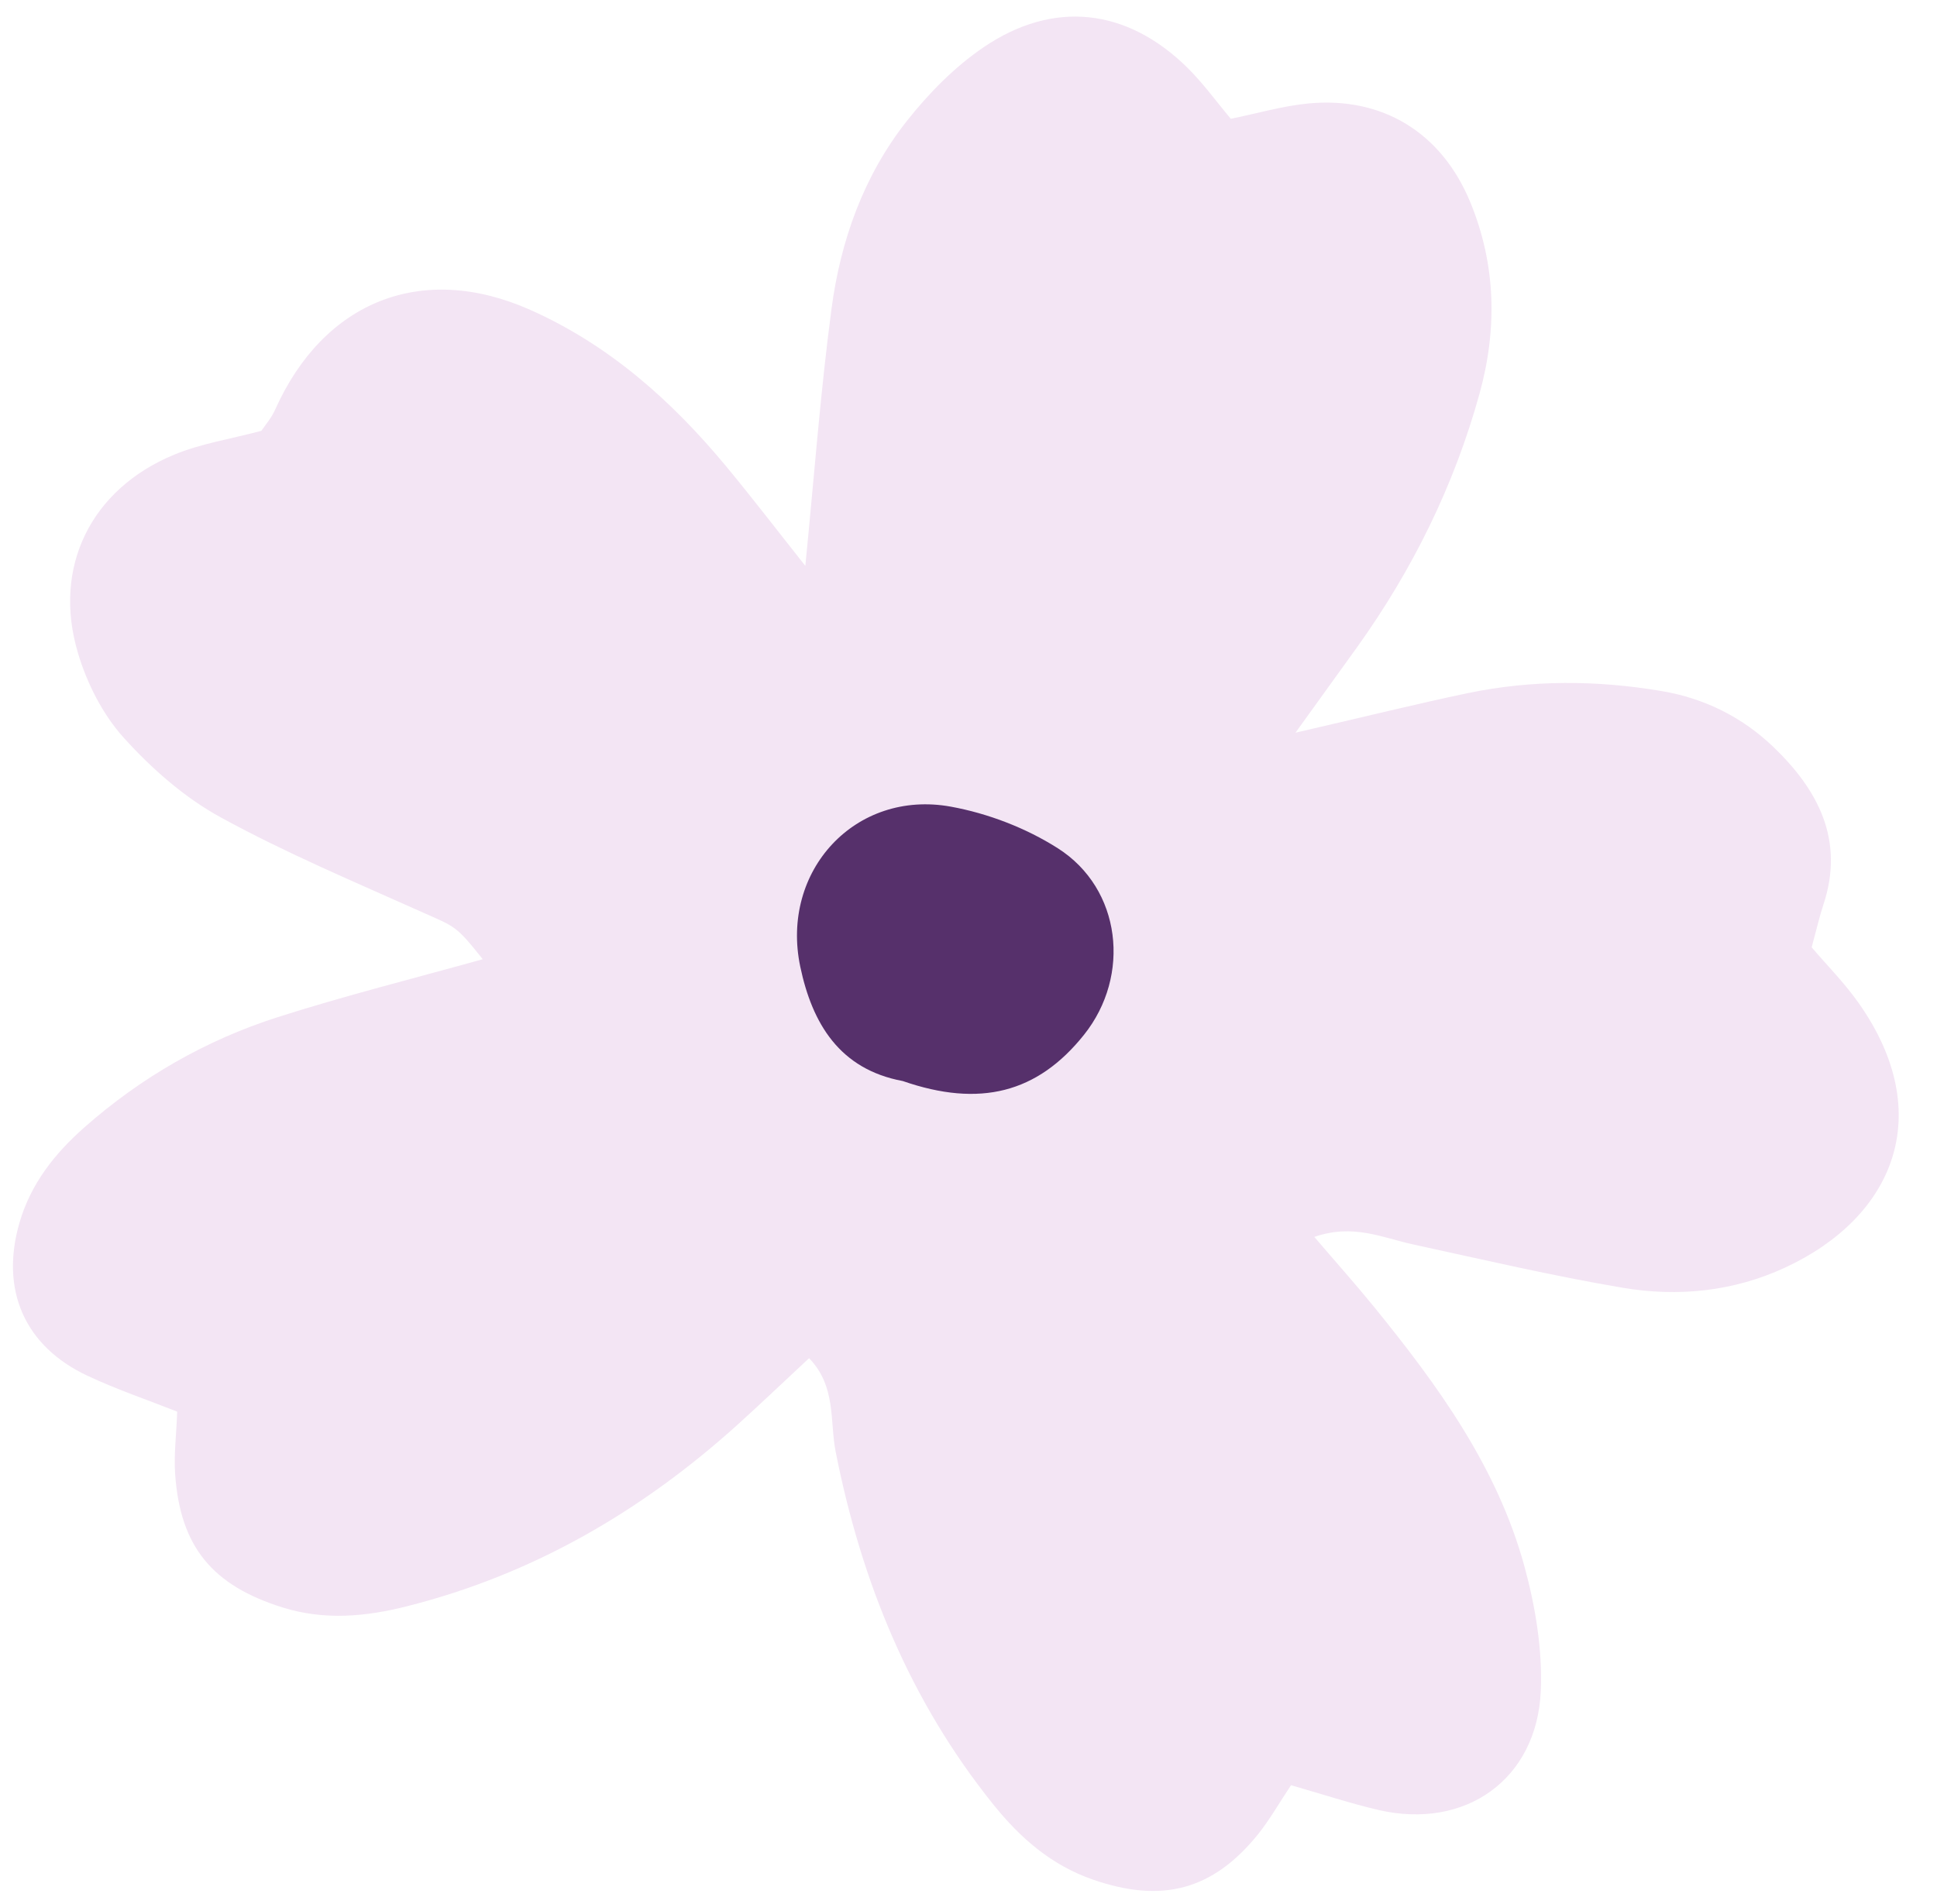 <svg xmlns="http://www.w3.org/2000/svg" xmlns:xlink="http://www.w3.org/1999/xlink" preserveAspectRatio="xMidYMid meet" version="1.0" viewBox="-1.6 -2.1 244.2 240.1" zoomAndPan="magnify" style="fill: rgb(0, 0, 0);" original_string_length="2090"><g id="__id170_sxmtq6caj"><path d="M161.66,90.31c9.02-2.08,15.36-3.66,21.76-5,8.11-1.69,16.26-1.65,24.44-.27,5.47,.92,10.23,3.33,14.1,7.04,5.58,5.35,9.03,11.7,6.33,19.86-.51,1.54-.87,3.14-1.49,5.42,1.88,2.21,4.15,4.49,5.97,7.09,9.82,13.99,4.38,26.95-9.33,33.3-6.49,3.01-13.5,3.72-20.46,2.54-8.87-1.5-17.65-3.56-26.45-5.47-3.82-.83-7.54-2.65-12.43-.94,2.81,3.29,5.23,5.99,7.52,8.81,8.06,9.91,15.55,20.23,18.97,32.74,1.38,5.06,2.28,10.49,2.06,15.69-.48,11.19-9.53,17.56-20.47,15.02-3.53-.82-6.99-1.97-11.02-3.12-1.5,2.25-2.68,4.34-4.16,6.19-5.7,7.06-12.12,8.72-20.79,5.72-5.25-1.81-9.18-5.25-12.58-9.48-10.52-13.08-16.63-28.09-19.87-44.45-.77-3.88,.09-8.28-3.36-11.83-3.08,2.87-6.02,5.68-9.04,8.41-12.07,10.89-25.75,18.85-41.6,22.86-5.24,1.33-10.44,1.82-15.75,.16-8.82-2.77-12.9-7.63-13.53-16.84-.17-2.41,.15-4.85,.26-7.85-3.78-1.49-7.61-2.79-11.26-4.5-8-3.73-11.07-10.85-8.63-19.3,1.42-4.92,4.43-8.72,8.17-12.03,7.17-6.33,15.34-11.02,24.41-13.92,8.55-2.73,17.27-4.91,25.83-7.3-3.4-4.29-3.5-4.08-7.5-5.87-8.59-3.85-17.3-7.51-25.54-12.02-4.57-2.5-8.72-6.16-12.23-10.05-2.64-2.93-4.63-6.85-5.76-10.67-3.24-10.85,1.65-20.69,12.14-25.02,3.36-1.39,7.05-1.96,10.98-3,.45-.67,1.27-1.61,1.75-2.7,6.13-13.67,18.53-18.62,32.16-12.55,9.94,4.42,17.87,11.49,24.74,19.79,3.28,3.96,6.41,8.05,9.93,12.49,1.13-11.45,1.91-21.97,3.3-32.42,1.14-8.62,4.06-16.8,9.51-23.7,2.75-3.48,6.01-6.8,9.66-9.28,8.84-6.01,18.09-4.91,25.68,2.56,1.99,1.96,3.65,4.27,5.49,6.46,3.36-.68,6.53-1.62,9.76-1.93,9.34-.9,16.81,3.65,20.44,12.47,3.23,7.85,3.41,15.94,1.16,24.11-3.2,11.58-8.43,22.18-15.41,31.94-2.09,2.91-4.19,5.82-7.8,10.83Z" style="fill: rgb(243, 229, 244);"/></g><g id="__id171_sxmtq6caj"><path d="M112.21,134.22c-7.96-1.48-11.41-7.24-12.92-14.42-2.54-12.1,6.97-22.36,18.98-20.18,4.68,.85,9.47,2.69,13.48,5.24,8.03,5.1,9.27,16.07,3.31,23.53-5.86,7.34-13.13,9.2-22.85,5.83Z" style="fill: rgb(86, 48, 107);"/></g></svg>